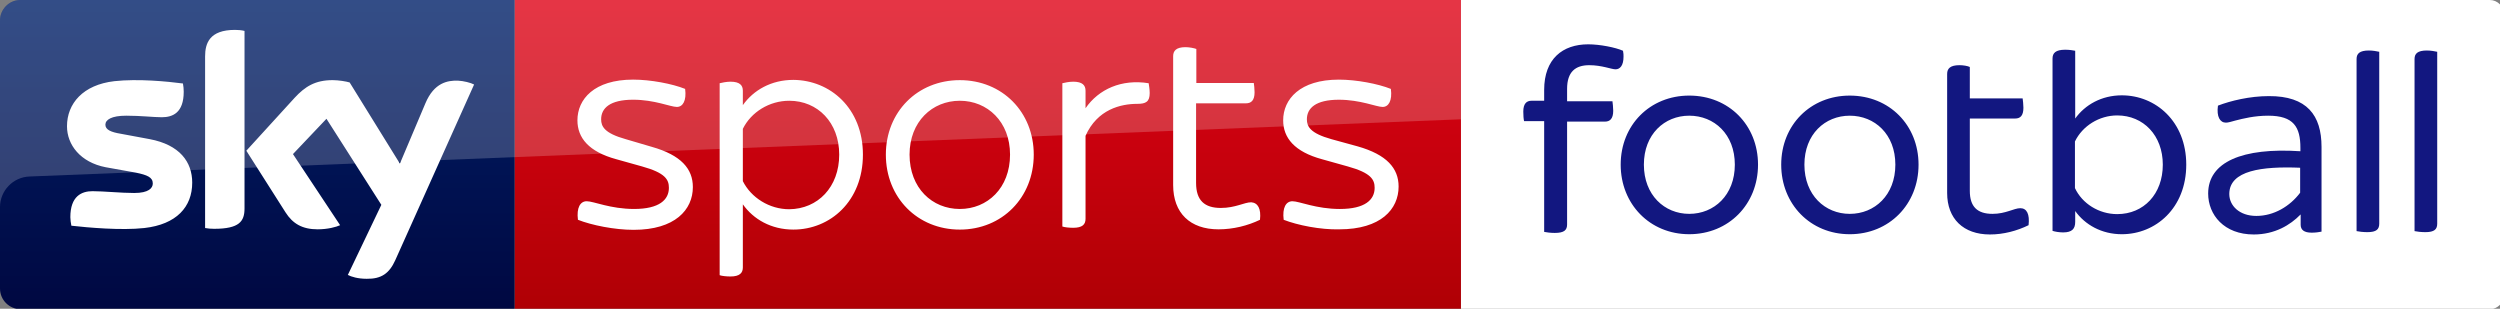 <svg width="257.12mm" height="31.75mm" version="1.1" viewBox="0 0 257.12 31.75" xmlns="http://www.w3.org/2000/svg" xmlns:xlink="http://www.w3.org/1999/xlink">
 <rect x="0" y="0" width="257.12" height="31.75" fill="#808080" stroke="none"/>
 <defs>
  <linearGradient id="b" x1="99.851" x2="99.851" y1="138.67" y2="-27.096" gradientUnits="userSpaceOnUse">
   <stop stop-color="#00043b" offset="0"/>
   <stop stop-color="#002672" offset="1"/>
  </linearGradient>
  <linearGradient id="a" x1="-8599.2" x2="-8599.2" y1="-4719.4" y2="-4553.6" gradientTransform="rotate(180 -4107.9 -2290.4)" gradientUnits="userSpaceOnUse">
   <stop stop-color="#a80002" offset="0"/>
   <stop stop-color="#ea021a" offset="1"/>
  </linearGradient>
 </defs>
 <g transform="translate(347.75 -188.14)">
  <g transform="matrix(.265 0 0 .265 -347.75 188.14)">
   <path d="m966.3 120c3 0 5.5-2.5 5.5-5.5v-109c0-3-2.5-5.5-5.5-5.5h-399.3v120z" fill="#fff"/>
   <path d="m901 57v32.9c-0.9 0.2-2.4 0.4-3.8 0.4-3 0-4.3-1.1-4.3-3.1v-3.9h-0.1c-3.9 4-9.9 7.7-18.1 7.7-11.5 0-17.7-7.6-17.7-15.9 0-12.2 13.2-17.9 35.8-16.4v-1.3c0-8.1-2.6-12.5-12.5-12.5-5.3 0-9.7 1.1-12.8 1.9-1.5 0.4-2.7 0.8-3.6 0.8-2.3 0-3.7-2.3-3.1-6.6 4.9-1.9 12.4-3.7 19.7-3.7 14.9-0.1 20.5 7.5 20.5 19.7zm-8.3 17.8v-9.7c-14.7-0.6-27.5 1-27.5 10.2 0 4.5 3.9 8.5 10.5 8.5 6.8 0 13-3.7 17-9zm-262.6-52.8c0 3.5-1.4 4.9-3.1 4.9-1.6 0-5.3-1.6-10.2-1.6-5.4 0-8.6 2.6-8.6 9.2v4.8h17.6c0.1 0.8 0.3 2.3 0.3 3.7 0 3.1-1.3 4.2-3.2 4.2h-14.7v39.9c0 2.2-1.1 3.3-4.8 3.3-1.5 0-3.2-0.2-4.1-0.4v-43h-7.8c-0.2-0.8-0.3-2.3-0.3-3.7 0-3.1 1.3-4.2 3.2-4.2h4.9v-4.2c0-12.1 7.2-17.7 17.1-17.7 4.5 0 10.6 1.2 13.5 2.5 0.2 0.9 0.2 1.7 0.2 2.3m61.2 41.9c0-15.4 11.4-26.8 26.6-26.8 15.4 0 26.7 11.5 26.7 26.8 0 15.4-11.4 27-26.7 27s-26.6-11.7-26.6-27m44.3 0c0-11.8-8-19-17.7-19-9.6 0-17.6 7.2-17.6 19s8 19.1 17.6 19.1c9.7 0 17.7-7.3 17.7-19.1m112.9 0c0 16.9-11.9 27-25 27-7.9 0-14.3-3.7-18.1-9v4.2c0 2.7-1.2 4.1-4.7 4.1-1.5 0-3.2-0.3-4.1-0.6v-66.9c0-2.1 1.2-3.4 4.9-3.4 1.5 0 3 0.2 3.9 0.4v26.3c3.8-5.3 10.2-9 18.1-9 13.1 0 25 10.1 25 26.9m-9.1 0c0-11.3-7.5-19.1-17.7-19.1-7 0-13.5 4.1-16.4 10.1v18.1c2.8 6 9.3 10.1 16.4 10.1 10.3 0 17.7-7.8 17.7-19.2m75.2 25.8v-66.8c0-2.1 1.2-3.3 4.8-3.3 1.5 0 3.1 0.3 4 0.5v66.7c0 2.2-1.1 3.3-4.6 3.3-1.6 0-3.3-0.2-4.2-0.4m22.5 0v-66.8c0-2.1 1.2-3.3 4.8-3.3 1.5 0 3.1 0.3 4 0.5v66.7c0 2.2-1.1 3.3-4.6 3.3-1.6 0-3.3-0.2-4.2-0.4m-149.8-2.3c-4.5 2.2-9.7 3.6-15 3.6-10.3 0-16.6-6.1-16.6-16.1v-46.2c0-2.1 1.2-3.4 4.8-3.4 1.5 0 3.2 0.3 4 0.7v12.2h20.5c0.1 0.8 0.3 2.3 0.3 3.6 0 3.1-1.2 4.2-3.2 4.2h-17.6v28.1c0 6.1 2.9 8.9 8.8 8.9 5.2 0 8.3-2.2 10.8-2.2s3.7 2.3 3.2 6.6m-158.3-23.5c0-15.4 11.4-26.8 26.6-26.8 15.4 0 26.7 11.5 26.7 26.8 0 15.4-11.4 27-26.7 27s-26.6-11.7-26.6-27m44.3 0c0-11.8-8-19-17.7-19-9.6 0-17.6 7.2-17.6 19s8 19.1 17.6 19.1c9.7 0 17.7-7.3 17.7-19.1" fill="#121780"/>
   <path d="m199.7 0h367.3v120h-367.3z" fill="url(#a)"/>
   <path d="m199.7 120h-191.7c-4.4 0-8-3.6-8-8v-104.1c0-4.2 3.5-7.9 7.9-7.9h191.8z" fill="url(#b)"/>
   <path d="m135 106.7c1.3 0.7 3.9 1.5 7.3 1.5 5.7 0.1 8.8-2.1 11.1-7.2l30.6-68.2c-1.3-0.7-4.1-1.4-6.3-1.5-3.9-0.1-9.2 0.7-12.6 8.8l-9.9 23.4-19.5-31.5c-1.3-0.4-4.3-0.9-6.6-0.9-6.8 0-10.7 2.5-14.7 6.8l-18.8 20.6 15.2 23.9c2.8 4.4 6.5 6.6 12.5 6.6 3.9 0 7.2-0.9 8.7-1.6l-18.3-27.6 13-13.7 21.3 33.4zm-40.1-25.8c0 5-2 7.9-11.8 7.9-1.3 0-2.4-0.1-3.5-0.3v-66.6c0-5.1 1.7-10.3 11.6-10.3 1.2 0 2.5 0.1 3.7 0.4zm-20.3-10c0 9.4-6.1 16.2-18.6 17.6-9 1-22.1-0.2-28.3-0.9-0.2-1-0.4-2.3-0.4-3.3 0-8.2 4.4-10.1 8.6-10.1 4.3 0 11.1 0.7 16.2 0.7 5.6 0 7.2-1.9 7.2-3.7 0-2.4-2.2-3.3-6.6-4.2l-11.7-2.1c-9.8-1.9-15-8.7-15-15.9 0-8.8 6.2-16.1 18.4-17.5 9.2-1 20.5 0.1 26.6 0.9 0.2 1.1 0.3 2.1 0.3 3.2 0 8.2-4.3 9.9-8.5 9.9-3.2 0-8.1-0.6-13.8-0.6-5.8 0-8.1 1.6-8.1 3.5 0 2 2.3 2.9 5.9 3.5l11.3 2.1c11.6 2.2 16.5 8.8 16.5 16.9m149.7 14.4c-0.6-4.7 0.9-7.2 3.4-7.2 2.7 0 9.2 3 18.4 3 9.8 0 13.5-3.6 13.5-8.2 0-3.2-1.4-5.8-10.4-8.3l-10-2.8c-10.7-2.9-15.1-8.3-15.1-15.1 0-8.2 6.5-15.8 21.6-15.8 6.8 0 15.2 1.6 20.2 3.6 0.6 4.6-0.9 7-3.2 7-2.5 0-8.6-2.8-17-2.8-9 0-12.4 3.3-12.4 7.6 0 2.8 1.3 5.4 9.5 7.7l10.2 3c11.3 3.2 15.9 8.5 15.9 15.6 0 8.8-6.9 16.6-23 16.6-7.4 0-16.3-1.8-21.6-3.9m110.6-25.3c0 18.1-12.7 29.1-27 29.1-8.6 0-15.5-4-19.6-9.8v24.5c0 2.1-1.2 3.5-4.8 3.5-1.6 0-3.4-0.2-4.2-0.5v-74.5c0.8-0.2 2.6-0.6 4.2-0.6 3.6 0 4.8 1.4 4.8 3.5v5.6c4.1-5.8 11-9.8 19.6-9.8 14.3 0.1 27 11 27 29m-9.2 0c0-12.4-8.3-20.9-19.4-20.9-7.7 0-14.8 4.4-18 10.9v20.3c3.2 6.4 10.3 10.9 18 10.9 11.1-0.1 19.4-8.6 19.4-21.2m18.1 0c0-16.6 12.3-28.9 28.7-28.9 16.5 0 28.7 12.4 28.7 28.9 0 16.7-12.3 29.1-28.7 29.1s-28.7-12.4-28.7-29.1m48.2 0c0-12.8-8.8-20.9-19.5-20.9s-19.5 8.1-19.5 20.9c0 13 8.8 21.1 19.5 21.1s19.5-8.1 19.5-21.1m54.2-23.9c0 3.4-1.5 4.2-4.8 4.2-6.4 0-15.5 2.1-20.1 12.4v32.2c0 2.2-1.2 3.5-4.8 3.5-1.6 0-3.4-0.2-4.2-0.5v-55.6c0.8-0.2 2.6-0.6 4.2-0.6 3.6 0 4.8 1.4 4.8 3.5v6.8c5.1-7.4 14-11.4 24.5-9.7 0.1 0.7 0.4 2.4 0.4 3.8m52 49.2c-0.6-4.7 0.9-7.2 3.4-7.2 2.7 0 9.2 3 18.4 3 9.8 0 13.5-3.6 13.5-8.2 0-3.2-1.4-5.8-10.4-8.3l-10-2.8c-10.7-2.9-15.1-8.3-15.1-15.1 0-8.2 6.5-15.8 21.6-15.8 6.8 0 15.2 1.6 20.2 3.6 0.6 4.6-0.9 7-3.2 7-2.4 0-8.6-2.8-17-2.8-9 0-12.4 3.3-12.4 7.6 0 2.8 1.3 5.4 9.5 7.7l10.2 2.8c11.3 3.2 15.9 8.5 15.9 15.6 0 8.8-6.9 16.6-23 16.6-7.3 0.2-16.2-1.6-21.6-3.7m-9.2 0c-4.8 2.3-10.4 3.7-16.1 3.7-11 0-17.6-6.3-17.6-17.2v-50c0-2.1 1.2-3.5 4.8-3.5 1.6 0 3.4 0.4 4.2 0.7v13.2h22.3c0.1 0.7 0.3 2.2 0.3 3.6 0 3.3-1.4 4.3-3.4 4.3h-19.3v30.9c0 6.8 3.3 9.7 9.6 9.7 5.7 0 9.1-2.2 11.8-2.2 2.6 0.2 3.9 2.5 3.4 6.8" fill="#fff"/>
   <path d="m8 0h559v46.3l-555.5 22.2c-6.4 0.2-11.5 5.5-11.5 11.9v-72.4c0-4.4 3.6-8 8-8z" fill="#fff" opacity=".2"/>
  </g>
 </g>
</svg>
